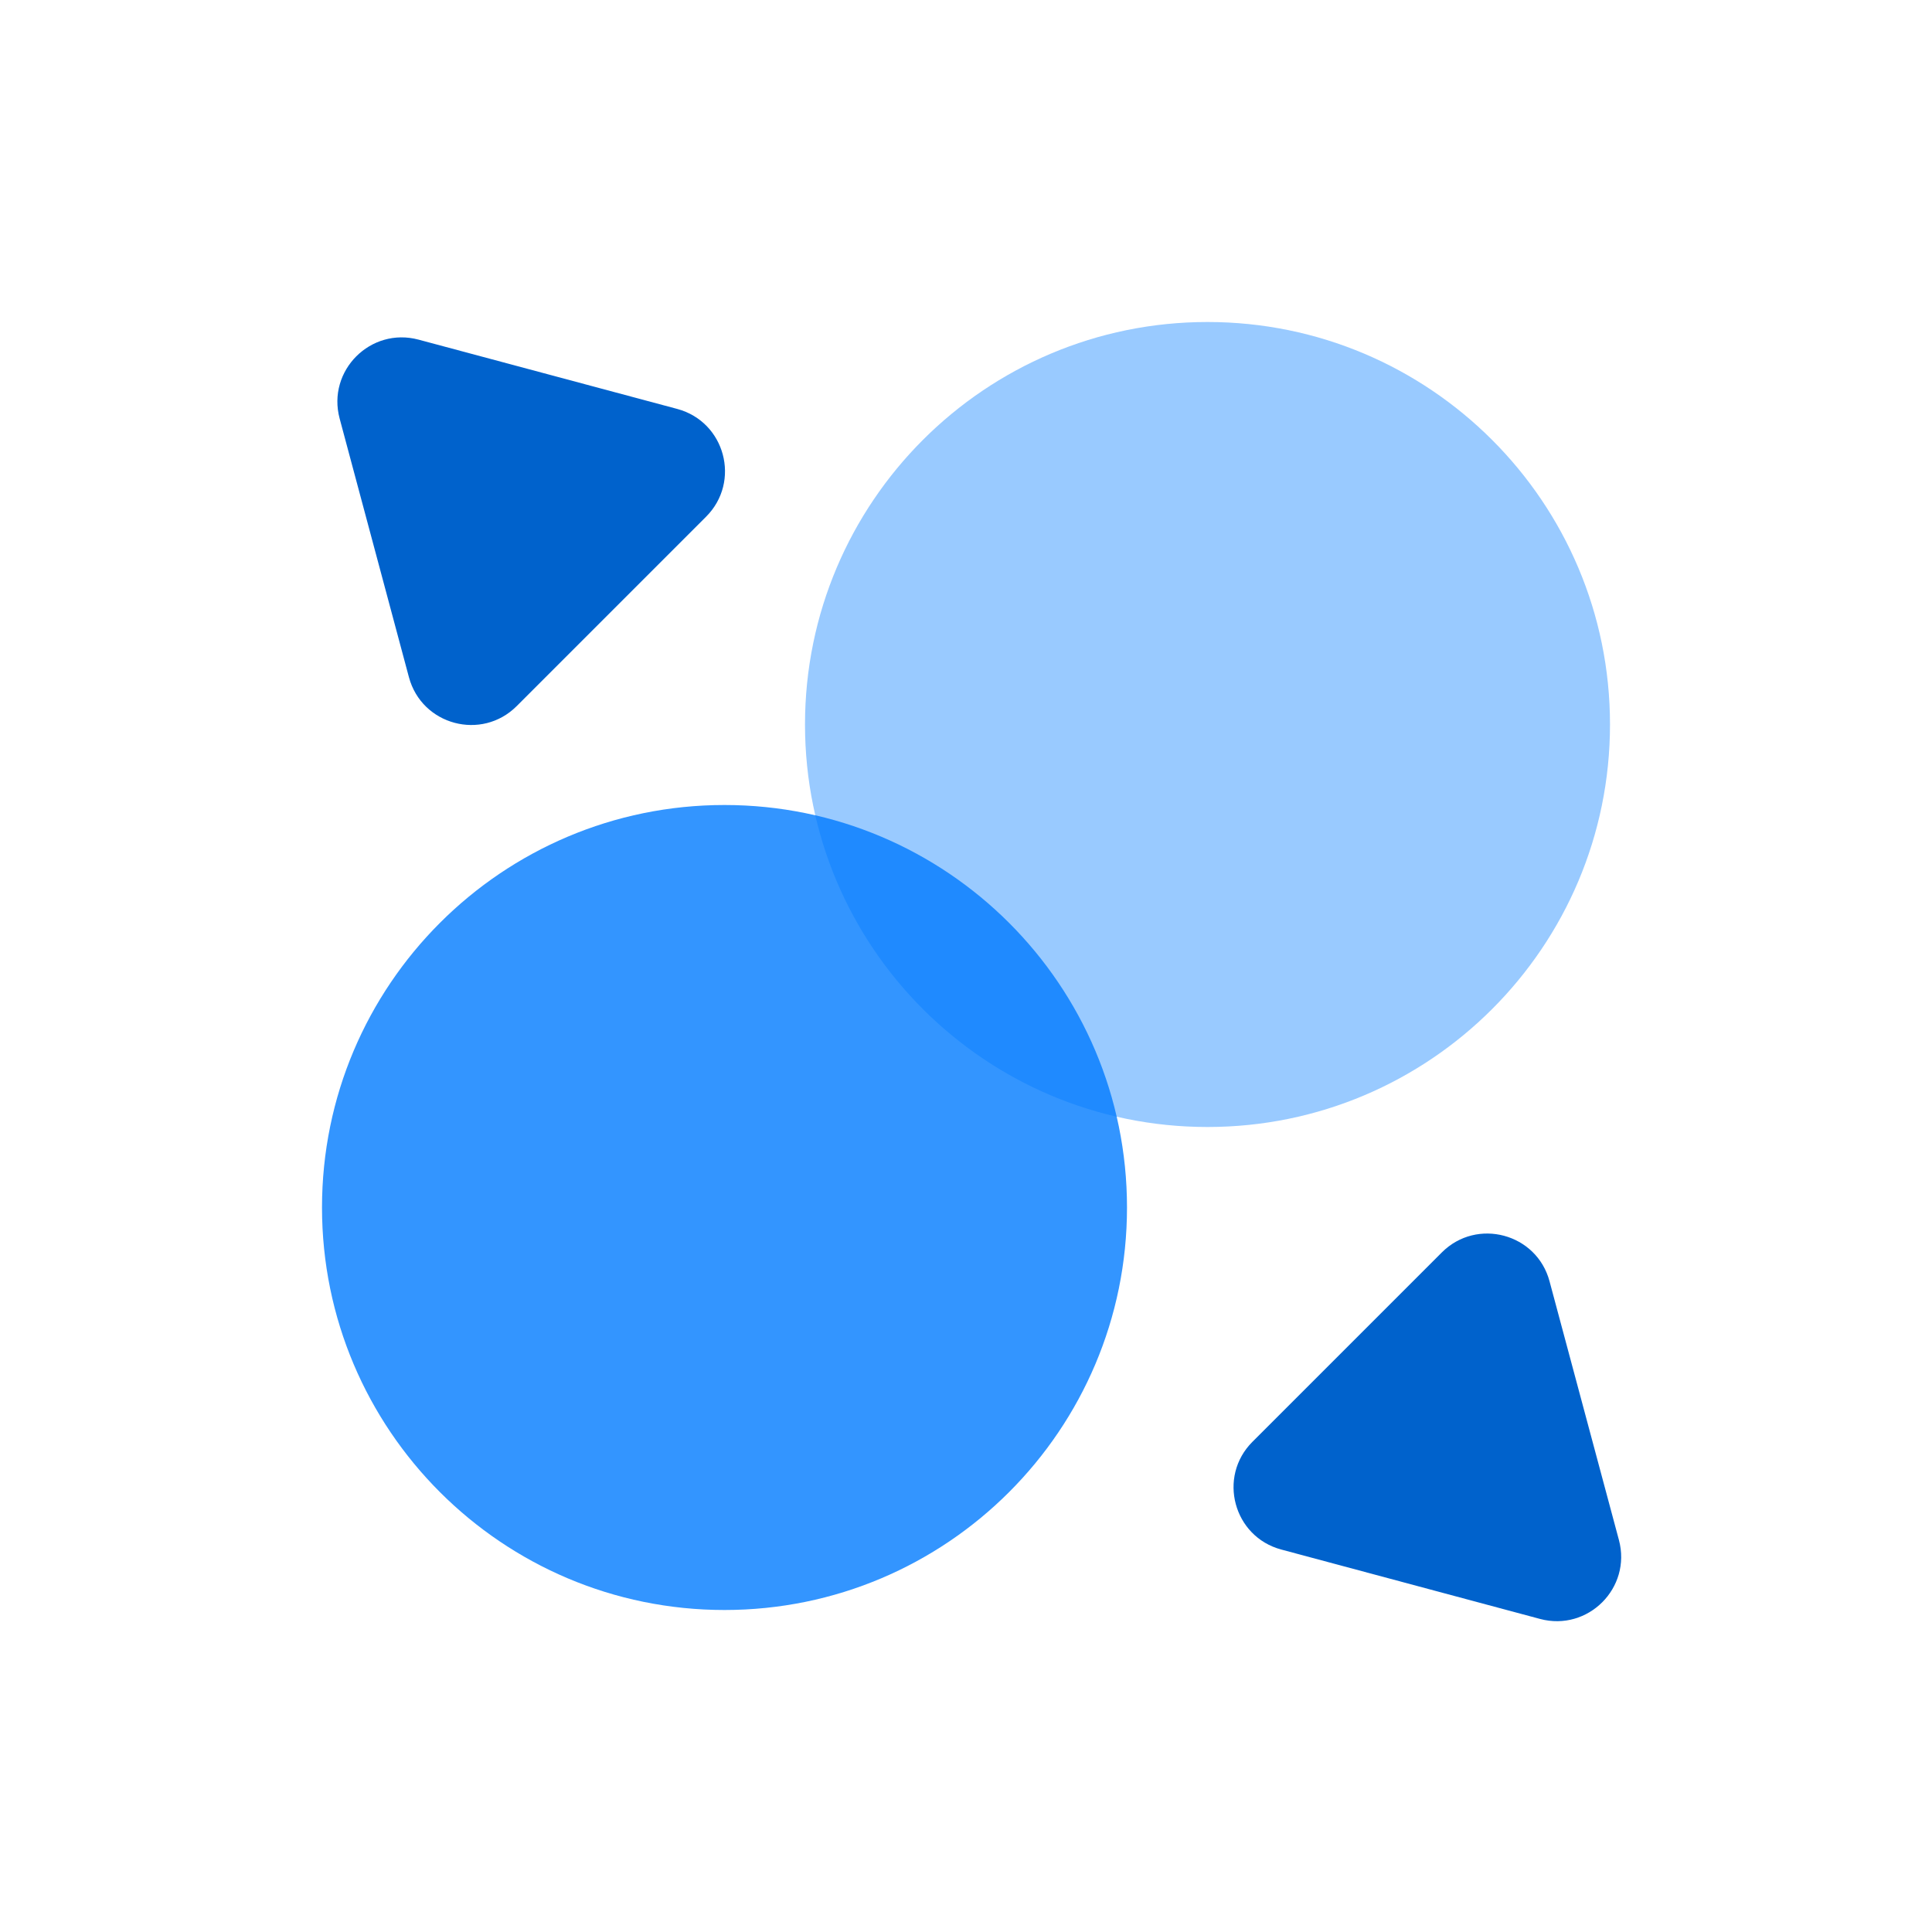 <svg width="24" height="24" viewBox="0 0 24 24" fill="none" xmlns="http://www.w3.org/2000/svg">
    <path opacity="0.8" d="M9 20C11.761 20 14 17.761 14 15C14 12.239 11.761 10 9 10C6.239 10 4 12.239 4 15C4 17.761 6.239 20 9 20Z" fill="#017BFF"/>
    <path opacity="0.4" d="M15 14C17.761 14 20 11.761 20 9C20 6.239 17.761 4 15 4C12.239 4 10 6.239 10 9C10 11.761 12.239 14 15 14Z" fill="#017BFF"/>
    <path d="M4.219 5.199C4.06 4.604 4.604 4.06 5.199 4.219L8.413 5.08C9.008 5.24 9.207 5.983 8.771 6.419L6.419 8.771C5.983 9.207 5.24 9.008 5.08 8.413L4.219 5.199Z" fill="#0062CC"/>
    <path d="M20.111 19.131C20.27 19.726 19.726 20.27 19.131 20.111L15.917 19.249C15.322 19.09 15.123 18.346 15.558 17.911L17.911 15.558C18.346 15.123 19.09 15.322 19.249 15.917L20.111 19.131Z" fill="#0062CC"/>
</svg>
